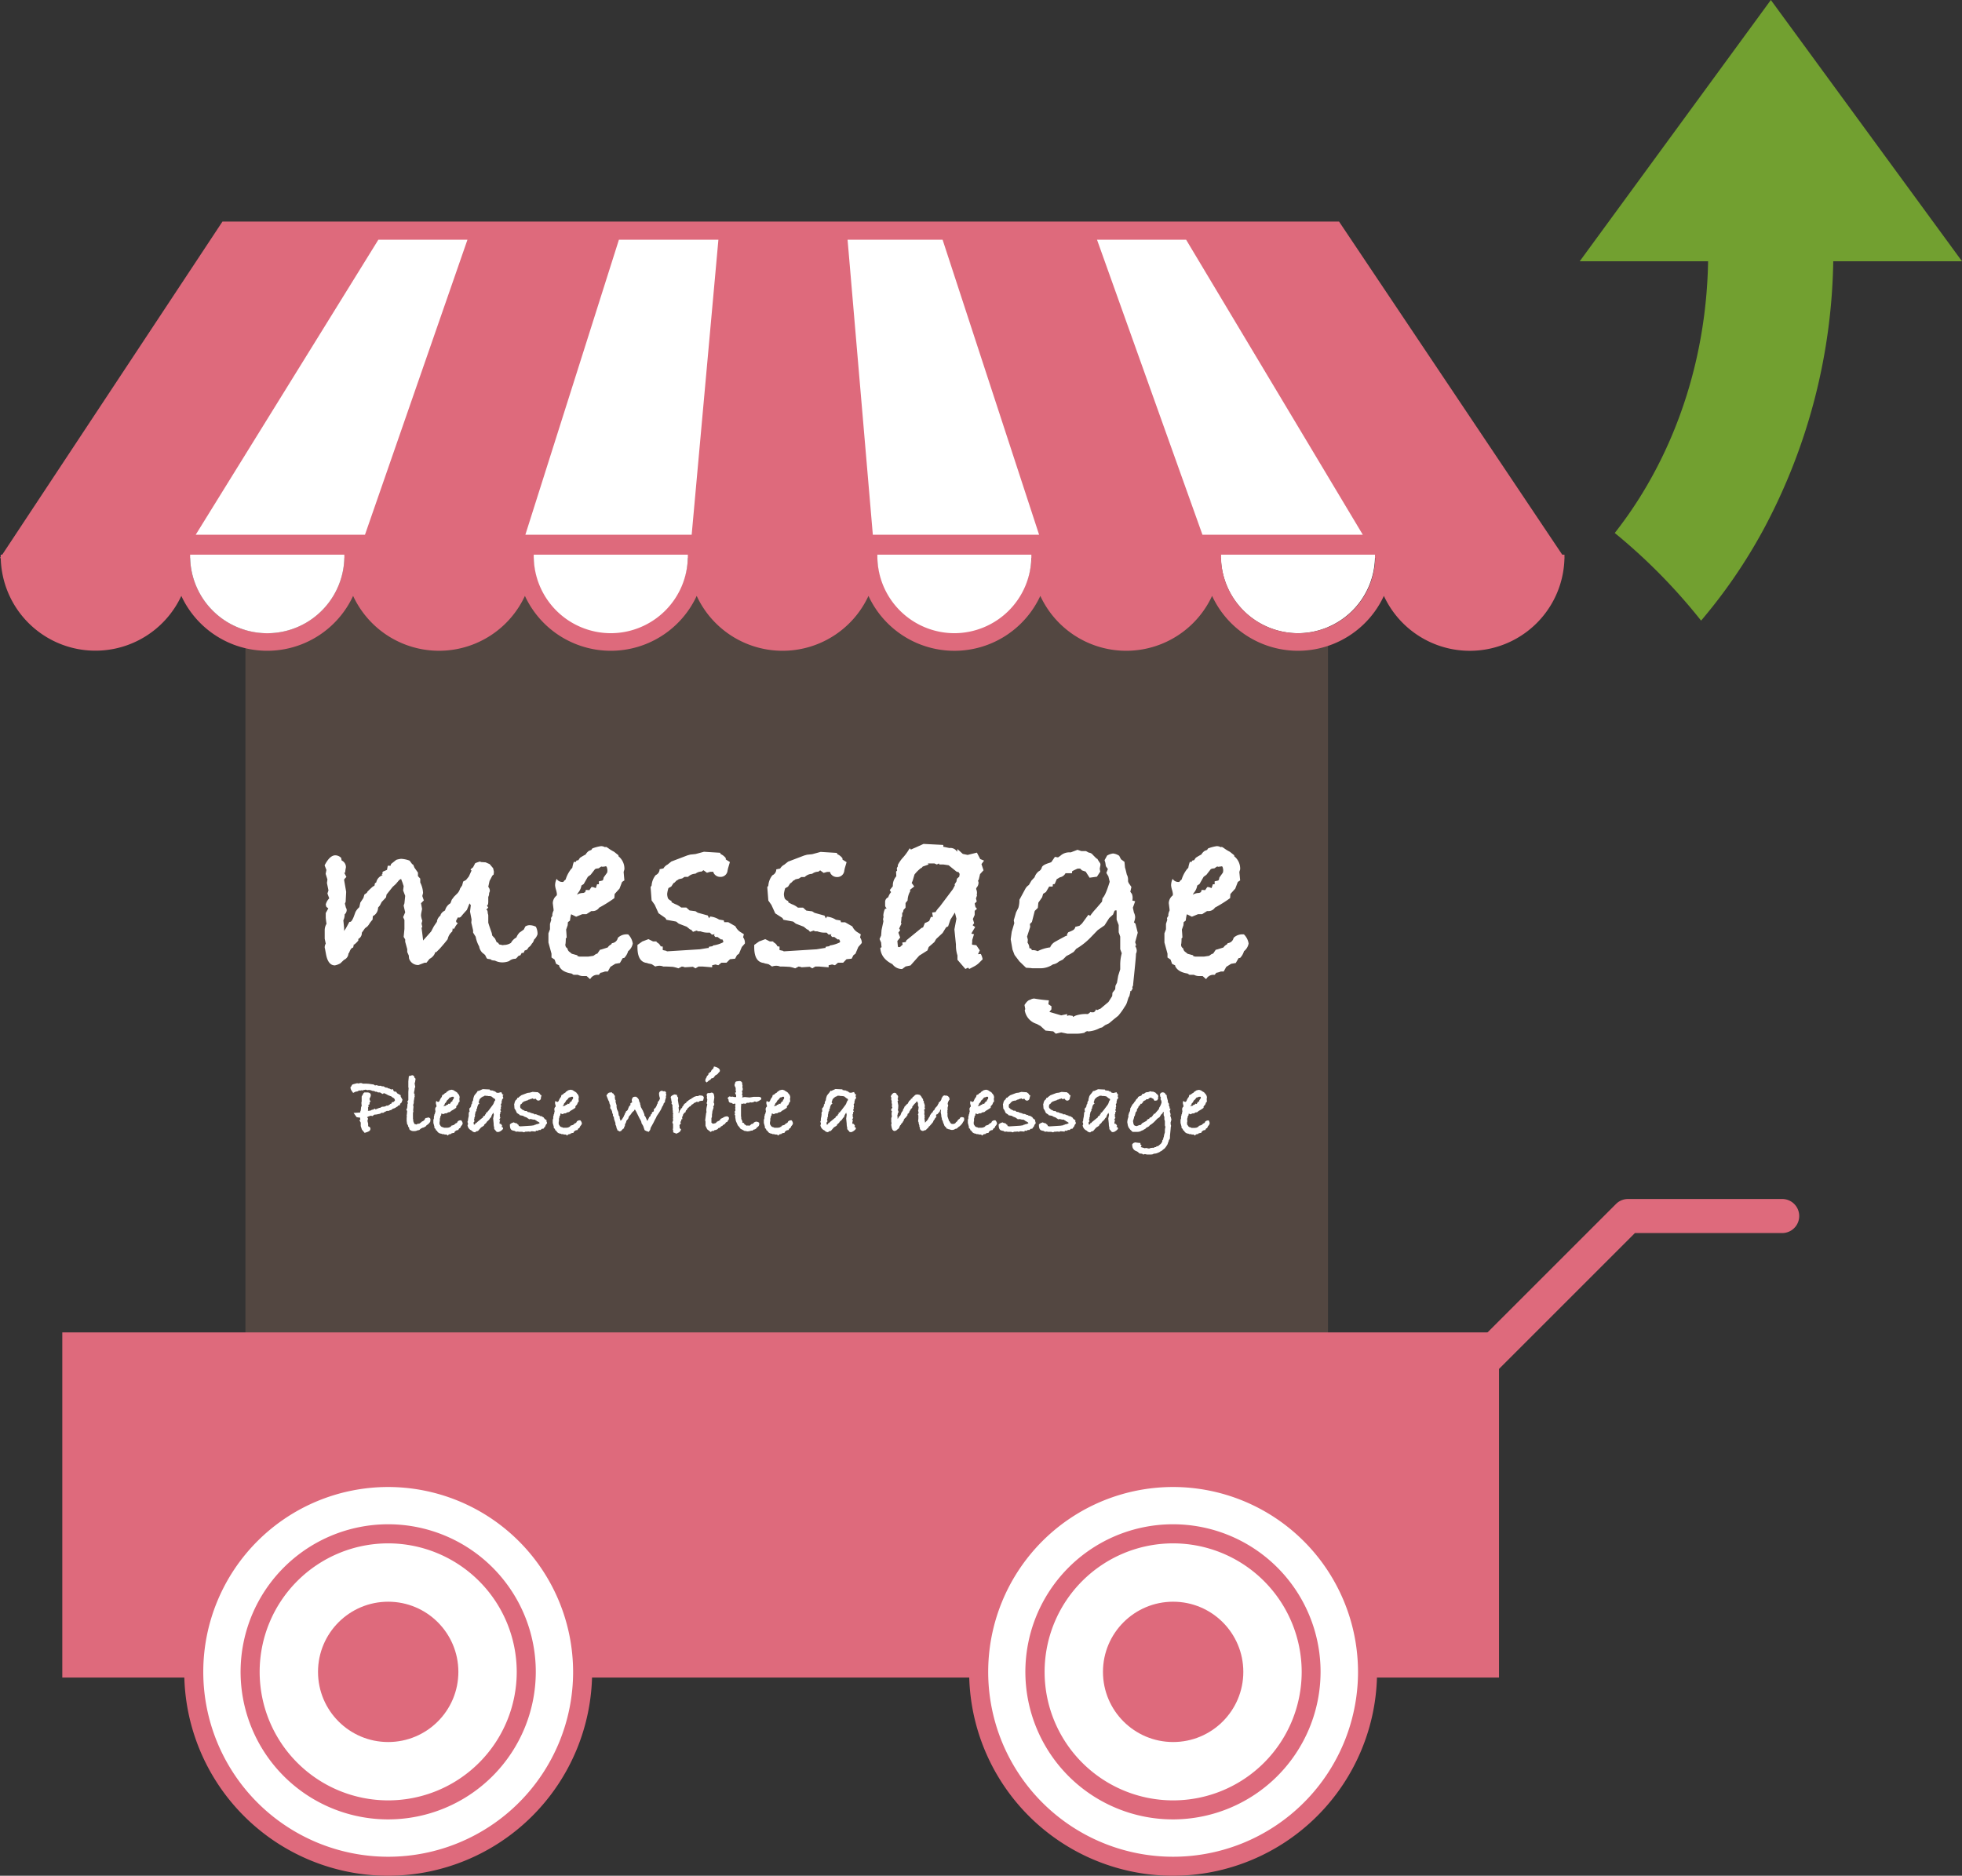 <svg xmlns="http://www.w3.org/2000/svg" viewBox="0 0 563.09 538.47"><rect x="0" y="0" width="563.09" height="538.47" fill="#333333" stroke="none"/><defs><style>.cls-2{fill:#de6a7c}.cls-3{fill:#fff}.cls-5{fill:#72a030}</style></defs><g id="レイヤー_2" data-name="レイヤー 2"><g id="レイヤー_1-2" data-name="レイヤー 1"><path fill="#534741" d="M70.44 143.45h310.69v261.23H70.44z"/><path class="cls-2" d="M17.88 382.49h412.33v99.08H17.88z"/><path class="cls-2" d="M423 398.21a4.89 4.89 0 0 1-3.46-8.34l44.24-44.24a4.89 4.89 0 0 1 3.46-1.44h44.24a4.89 4.89 0 1 1 0 9.78h-42.26l-42.81 42.81a4.87 4.87 0 0 1-3.41 1.43zm26.01-238.01H0l63.85-96.6H384.3l64.71 96.6z"/><path class="cls-3" d="M108.59 68.81h25.57l-29.41 84.69H56.17l52.42-84.69zm69.04 0l-26.85 84.69h47.73l7.67-84.69h-28.55zm92.89 0l27.7 84.69H250.5l-7.25-84.69h27.27zm44.32 0l30.26 84.69h46.02l-50.71-84.69h-25.57zm57.69 112.96a22.15 22.15 0 0 1-22.13-22.12v-.42h44.22a2.88 2.88 0 0 1 0 .42 22.15 22.15 0 0 1-22.09 22.12z"/><path class="cls-2" d="M76.7 181.77a22.15 22.15 0 0 0 22.13-22.12v-.42h54.37v.42a22.13 22.13 0 0 0 44.25 0v-.42h54.35v.42a22.13 22.13 0 0 0 44.25 0v-.42h54.38v.42a22.13 22.13 0 0 0 44.26 0 2.88 2.88 0 0 0 0-.42H449v.42a27.17 27.17 0 0 1-51.83 11.41 27.16 27.16 0 0 1-49.3 0 27.16 27.16 0 0 1-49.3 0 27.17 27.17 0 0 1-49.32 0 27.16 27.16 0 0 1-49.3 0 27.16 27.16 0 0 1-49.3 0 27.17 27.17 0 0 1-49.31 0 27.16 27.16 0 0 1-49.3 0A27.18 27.18 0 0 1 .21 159.65v-.42h54.36v.42a22.15 22.15 0 0 0 22.13 22.12z"/><path class="cls-3" d="M273.92 181.77a22.14 22.14 0 0 1-22.12-22.12v-.42H296v.42a22.14 22.14 0 0 1-22.08 22.12zm-98.61 0a22.15 22.15 0 0 1-22.13-22.12v-.42h44.23v.42a22.14 22.14 0 0 1-22.1 22.12zm-76.48-22.12a22.13 22.13 0 0 1-44.26 0v-.42h44.25c0 .14.01.27.01.42z"/><path d="M.24 158.88v.35H0z" fill="#1b1464"/><circle class="cls-3" cx="111.41" cy="479.94" r="55.8"/><path class="cls-2" d="M111.41 538.47a58.53 58.53 0 1 1 58.53-58.53 58.6 58.6 0 0 1-58.53 58.53zm0-111.6a53.07 53.07 0 1 0 53.07 53.07 53.13 53.13 0 0 0-53.07-53.07z"/><circle class="cls-3" cx="111.41" cy="479.94" r="39.62"/><path class="cls-2" d="M111.41 522.29a42.36 42.36 0 1 1 42.36-42.35 42.4 42.4 0 0 1-42.36 42.35zm0-79.24a36.89 36.89 0 1 0 36.89 36.89 36.93 36.93 0 0 0-36.89-36.89z"/><circle class="cls-2" cx="111.41" cy="479.94" r="20.14"/><circle class="cls-3" cx="336.69" cy="479.94" r="55.8"/><path class="cls-2" d="M336.69 538.47a58.53 58.53 0 1 1 58.52-58.53 58.59 58.59 0 0 1-58.52 58.53zm0-111.6a53.07 53.07 0 1 0 53.06 53.07 53.13 53.13 0 0 0-53.06-53.07z"/><circle class="cls-3" cx="336.69" cy="479.94" r="39.62"/><path class="cls-2" d="M336.69 522.29A42.36 42.36 0 1 1 379 479.94a42.4 42.4 0 0 1-42.31 42.35zm0-79.24a36.89 36.89 0 1 0 36.89 36.89 36.94 36.94 0 0 0-36.89-36.89z"/><circle class="cls-2" cx="336.69" cy="479.94" r="20.14"/><path class="cls-3" d="M154.27 268.2a3.64 3.64 0 0 1-1 1.55 2.34 2.34 0 0 1-.66 1.18 2.43 2.43 0 0 1-.89 1l-.29.44a.94.94 0 0 1-.81.44l-.37.74h-.52l-.36.66-.6.22-.44.52-.37.29a2.66 2.66 0 0 0-1.84.66 5.35 5.35 0 0 1-2 .37 4.65 4.65 0 0 1-2.07-.51c-.78-.05-1.18-.18-1.18-.37l-1-.15-.22-.22-.44-.89-.81-.66a3.27 3.27 0 0 1-.88-1.77 8.94 8.94 0 0 1-1-2.79l-.74-1.18v-.66l-.52-2.21.08-.89-.44-2.28.22-1.84-.37-.52-.75 1.87c-.93 1-1.48 1.66-1.65 1.88a.78.78 0 0 1-.63.33 1.14 1.14 0 0 1-.3-.07l-.44.81a.42.42 0 0 0-.07.29c0 .3.17.47.51.52a12.18 12.18 0 0 0-.73 1 3.43 3.43 0 0 1-.52.81l-.22-.37-.15 1a3.86 3.86 0 0 0-1.32 2.21q-.74 1-2.28 2.73l-1 1c-.25 0-.37.05-.37.15v.14a3.24 3.24 0 0 1-1.55 1.62l-.88 1.11h-.52l-1.76.66a2.69 2.69 0 0 1-2.73-1.91l-.07-.81-.44-1v-.81l-.59-2.14v-.66l-.44-.74.22-2.28v-2.58l-.37-.81.59-1.4c-.1-.39-.25-1-.44-1.91l.22-.66.22-2.14-.59-1.55.15-1.25-.23-.66c0-.15-.22-.61-.51-1.4l-.52.29-1 1.18-.89.81-1.76 2.21-.15.81-1.25 1.33-.52 1-.51.59A2.77 2.77 0 0 1 107 263l-.07 1a8 8 0 0 0-.92 1.18 3.75 3.75 0 0 1-.66.85 4.94 4.94 0 0 0-.63.48l-.88 1.25a1.85 1.85 0 0 1-1 1.77v.47a7.09 7.09 0 0 1-1.2 1.18l-.07-.15-.22 1c-.41 0-.78.47-1.13 1.42l-.22.3a2.09 2.09 0 0 1-1.27 1.79l-1.05 1a5 5 0 0 1-1.57.59c-1.3 0-2.14-1.06-2.54-3.17l-.3-1.63a1 1 0 0 1-.08-.44 2 2 0 0 1 .3-1l-.3-1.41v-2.36a3.58 3.58 0 0 1 .52-1.92c-.15-1-.22-1.62-.22-1.77v-1.33c.19-.34.44-.78.73-1.33l-.55-.44a5 5 0 0 1-.18-.66 3.77 3.77 0 0 1 1-1.78l-.52-1.4.3-.88-.44-2.14.14-1-.51-1.62.22-1.11-.52-1.33c1-1.92 2-2.88 3.1-2.88a2.43 2.43 0 0 1 1.65.74l.14.74a2.12 2.12 0 0 1 1.23 2 10.77 10.77 0 0 0-.23 1.55l-.29-.07.66 1.25-.57.59-.09.29.59 3.39-.15 2.87-.22.52.3 1.18a1.22 1.22 0 0 1 .22.73 1.69 1.69 0 0 1-.59 1.18 3.57 3.57 0 0 1-.37 1.7l.22 2.2v.89l.07-.15.45-.66 1-1.84h.22c.29 0 .61-.47 1-1.4l.51-1.4a4.75 4.75 0 0 1 1.11-1.4l.29-1.32.88-1.33.3-1a6.58 6.58 0 0 0 .73-.52l.08-.22a21.33 21.33 0 0 1 1.62-1.55l.44-.22.15-.73.37-.22a2.72 2.72 0 0 1 1.84-2.07l-.3-.22.3-.14a.31.31 0 0 1-.08-.22 1.15 1.15 0 0 1 .15-.45l1.18-.51.22-1.18h.81a3.15 3.15 0 0 1 .15-.52l1.47-1.17a6.23 6.23 0 0 1 1.4-.3 8.09 8.09 0 0 1 2.43.52l.74 1 .29.15.37.88 1 1.41v1l.66.73v1.11a7.55 7.55 0 0 1 .81 3l-.22.88.44 1.26-.81.81.3 1.63-.08.44-.07.37a6.11 6.11 0 0 0-.15 1.1 6.36 6.36 0 0 0 .37 1.48l-.22.81.22 1-.22.22c.1.69.25 1.84.44 3.47v.19l2.32-2.61.73-1.4c.19-.29.5-.76.94-1.39v-.15a2.61 2.61 0 0 1 1-1.62c0-.3.24-.67.73-1.11l.59-.37a3.35 3.35 0 0 1 1.55-2.06l.37-1 .66-.88.74-.74a3.32 3.32 0 0 0 1-1.62l.59-.88.29-1.11.81-.44.81-1 .81-1.77c-.19 0-.29-.05-.29-.15l.15-.29.55-.44.61-1.17a9.4 9.4 0 0 1 1.39-.48l.29.15 1.31.08 1.16.51 1 1.18.22 1-.07.81-.37.3-.81 1.54-.37 1.7a1.65 1.65 0 0 1 .44 1.32 1.84 1.84 0 0 0-.22 1l-.22.59v1.18a4.13 4.13 0 0 1-.08.95l-.29.37.37.52-.59.66c.29 0 .44.32.44 1a2.31 2.31 0 0 1 .15.59v2.06c0 .1.32 1.1 1 3l.14.74.81.88.45 1 .44.22.29.44.37.08.66.14.37-.07h.22a3.78 3.78 0 0 0 1.77-.59 3.81 3.81 0 0 1 1.55-1.55 4.45 4.45 0 0 1 .88-1.39l1.25-.89.44-.88a2.31 2.31 0 0 1 1.26-.37 4.3 4.3 0 0 1 1.76.44 4.33 4.33 0 0 1 .48 2.17zm27.33 2.65a3.64 3.64 0 0 1-1.33 2.21 4.52 4.52 0 0 1-1.1 1.92l-.45.07-.81 1.4-1.32.22-1.4.88-.74 1.33h-.81a5.74 5.74 0 0 1-1.32.38l-.44.58h-.67a2.37 2.37 0 0 0-1.84 1.25l-1-.89h-.88a3.34 3.34 0 0 1-1.62-.36h-1.26l-.58-.37c-1.87-.29-3.05-1-3.54-2.12v-.22l-.88-.43-.44-1.24-.89-.59v-1.1l-.88-3.21v-2.63l.44-1.16v-1.54l.37-1.17-.08-.51.52-.87-.15.14a3.12 3.12 0 0 1 .37-1.4v-.36l-.22-1.77a2.87 2.87 0 0 1 1.1-2.21 1 1 0 0 0 .08-.44 6.13 6.13 0 0 0-.26-1.22 5.77 5.77 0 0 1-.26-1.29 4.45 4.45 0 0 1 .44-1.84 1.93 1.93 0 0 0 1.7.89h.22a2.14 2.14 0 0 1 .66-.67 9.24 9.24 0 0 1 1.62-3.09l.3-.29a8.69 8.69 0 0 1 .44-1.7h.59l.14-.37.59-.14a5.61 5.61 0 0 1 .48-.7 16.17 16.17 0 0 1 1.59-.92 3 3 0 0 1 .88-1 5.62 5.62 0 0 1 .74-.3l.29-.44a11.7 11.7 0 0 1 2.5-.66 2.24 2.24 0 0 1 1.11.29l.37-.07.51.3a11.38 11.38 0 0 0 1.77 1.1l1.25 1v.29a4.51 4.51 0 0 1 1.7 3.76l-.22.74.22 2.42-.67.45-.73 1.91-1.4 1.55-.08 1.18a36.32 36.32 0 0 1-4.34 2.72 2.27 2.27 0 0 1-2.06 1h-.22l-1.4.89h-1.18l-1.77.73-1.32-.66h-.15a16.34 16.34 0 0 0-.3 1.78l-.59.44-.07.89-.44 1.26c.1 1.19.15 2 .15 2.3l-.25.22a11.82 11.82 0 0 1-.06 1.41.66.66 0 0 1-.06.22v.22a1.1 1.1 0 0 0 .59 1 1.49 1.49 0 0 0 .73 1.11l.52.44 1.62.45v.22l.59.15h2.5l1.48-.22.73-.51.44-.15.74-1.09.37-.07 1.84-.58a2.51 2.51 0 0 1 1-.88l.22-.36a1.89 1.89 0 0 0 1.69-1.53 3.61 3.61 0 0 1 2.65-1h.3a4.63 4.63 0 0 1 1.33 2.63zm-7.29-21.21a4 4 0 0 0-.22-.88l-.37-.08-.15.08h-.3a.59.59 0 0 1-.29.07.53.53 0 0 1-.22-.07h-.22l-.74.51-.66.08-.37.15-1.25 1.61-.81.59-1.18 2.07-.66.44a4.18 4.18 0 0 1-1 2.13l-.3.52a3.4 3.4 0 0 1 1.84-.52l.52-.22.22-.66 1 .07.59-.88h.44l.81.29.37-1.1h.52V253l1-.22.22-.22.15-.67 1-1.39a2.37 2.37 0 0 0 .06-.86zm39.47 21.21l-.88 1-.81 1.92-.59.44-.52 1-1.47.15-1 1h-1.47l-.89.73-.81-.22-.95.22v.59l-2.73-.22h-1.18l-.88.52-.74-.45c.49-.05.89-.07 1.18-.07-.39 0-1.57.11-3.53.22l-.22-.11-.59-.11-1 .52a9.52 9.52 0 0 0-1.62-.43c-1.08-.06-1.79-.09-2.14-.09h-.58a2.78 2.78 0 0 0-1.11-.22 3.28 3.28 0 0 0-1.18.22l-1-.66-.59-.14a2.72 2.72 0 0 1-.81-.22c-1.82-.2-2.72-1.7-2.72-4.53v-.65l1.4-1 1.76-.66 1.33.66h1v.22a2.33 2.33 0 0 1 1.18 1.18l.59.07v1l1 .22.22.15 9.42-.59 2.28-.37h.23l.14-.37 1-.14.15-.22a9.15 9.15 0 0 0 2.87-.89l.08-.36a3.24 3.24 0 0 1-.3-.52l-.36.07-1-.73h-.67l-.36-.52.22-.29-.81.14-.59-.58h-.74a5.36 5.36 0 0 1-1.91-.37h-.67l-.51-.22-1 .36-.59-.66h-.22l-1-.81-2.29-.88-.73-.59-2.8-.52-.3-.51-1.97-1.37-1.1-2.43-.89-1.25-.29-3.83.29-.44a5.26 5.26 0 0 1 1.18-3 1.83 1.83 0 0 0 1.11-1.69l1.1-.22a2.9 2.9 0 0 1 1.18-1.11l1.1-.88 4.64-1.77.81-.22 1.48-.15 2.43-.66 4.64.29.14.37a3.63 3.63 0 0 1 1.48 1.18v.37l1.18.74-.52 1.76-.15.67a2 2 0 0 1-2.06 1.84 2.14 2.14 0 0 1-2-1.25v-.22h-.86l-1 .28-1-.73-.52.39a2.86 2.86 0 0 0-1.77.61 3.19 3.19 0 0 0-2.15.92h-1l-.67.44-1 .22-.15.15-.44.22-.66.66-.22.08-.66 1-.81.44a8.74 8.74 0 0 0-.36 1.63 3.7 3.7 0 0 0 .25 1.36 2.29 2.29 0 0 0 1 .71v.36l1 .52a6.2 6.2 0 0 1 1.77 1h1.47l.93.84 1.7.22.66.43 2.88.8.37.8.29-.51a5.87 5.87 0 0 1 2.58.88l1.33.22.15.52H209l2.06 1.18a4 4 0 0 0 1.62 1.77l.81.51-.22.88a2.65 2.65 0 0 1 .52 1.55zm33.43 0l-.88 1-.81 1.92-.59.44-.51 1-1.48.15-.95 1h-1.48l-.88.73-.81-.22-1 .22v.59l-2.72-.22H234l-.88.52-.74-.45c.49-.05.88-.07 1.18-.07-.4 0-1.58.11-3.54.22l-.22-.11-.59-.11-1 .52a9 9 0 0 0-1.62-.43q-1.62-.09-2.13-.09h-.59a2.7 2.7 0 0 0-1.1-.22 3.24 3.24 0 0 0-1.18.22l-1-.66-.59-.14a2.72 2.72 0 0 1-.81-.22c-1.82-.2-2.73-1.7-2.73-4.53v-.65l1.4-1 1.77-.66 1.32.66h1v.22a2.3 2.3 0 0 1 1.18 1.18l.59.07v1l1 .22.22.15 9.43-.59 2.28-.37h.22l.15-.37 1-.14.15-.22a9.15 9.15 0 0 0 2.87-.89l.07-.36a3.58 3.58 0 0 1-.29-.52l-.37.07-1-.73h-.66l-.37-.52.22-.29-.81.14-.59-.58h-.73a5.45 5.45 0 0 1-1.92-.37H234l-.52-.22-1 .36-.59-.66h-.22l-1-.81-2.28-.88-.74-.59-2.8-.52-.29-.51-2.06-1.33-1.11-2.43-.88-1.25-.3-3.83.3-.44a5.26 5.26 0 0 1 1.18-3 1.84 1.84 0 0 0 1.1-1.69l1.11-.22a2.87 2.87 0 0 1 1.17-1.11l1.11-.88 4.64-1.77.81-.22 1.47-.15 2.43-.66 4.64.29.15.37a3.68 3.68 0 0 1 1.47 1.18v.37l1.18.74-.52 1.76-.14.67a2 2 0 0 1-2.06 1.84 2.13 2.13 0 0 1-2-1.25v-.22h-.87l-1 .28-1-.73-.52.39a2.89 2.89 0 0 0-1.78.61 3.17 3.17 0 0 0-2.14.92h-1l-.66.44-1 .22-.15.15-.44.22-.66.66-.22.08-.65 1-.81.44a8.87 8.87 0 0 0-.37 1.63 3.86 3.86 0 0 0 .26 1.36 2.18 2.18 0 0 0 1 .71v.36l1 .52a5.94 5.94 0 0 1 1.77 1h1.48l.93.84 1.69.22.67.43 2.87.8.37.8.3-.51a5.87 5.87 0 0 1 2.58.88l1.33.22.14.52h1.18l2.07 1.18a3.87 3.87 0 0 0 1.62 1.77l.81.51-.22.88a2.71 2.71 0 0 1 .51 1.55zm35.21-23.79l-.74 1 .59 1.77-1 1.1-.36 1.55-.23.37.15.37a2.1 2.1 0 0 1-.51 1.54l-.15.22v.3a2.37 2.37 0 0 1 .22 1 1.46 1.46 0 0 1-.07.51l.07.3-.29.81.22.88-.59.59.22 1 .44.52-.66.58v1.18l-.52 1.18.37 1.18-.44.59.73.52-1 1.69-.07.22.74.15-.52 1.69v.3a4.19 4.19 0 0 1-.07.81l.07.22 1.18.14 1 1.48-.52 1.1.81-.07a4.65 4.65 0 0 1 .52 1.54l-1.11 1.11a6.21 6.21 0 0 1-1.47 1l-1.25.66-.37-.37-.74.37-2.28-2.64v-1.24a9.32 9.32 0 0 1-.44-2.72v-.44l-.44-4.32.58-3.08-.44-1.76-1.28 2.04-.66 1.92-.59.29-1 1.63-1.84 1.71-.52.89-1.62 1.41-.37 1-2.35 1.48-2.51 2.82-1.4.29-1 .74a3.41 3.41 0 0 1-2.79-1.4q-3.31-1.64-3.47-4.66l.37-.22-.07-.44-.07-.89-.45-1 .45-1L253 267l.52-2.43v-.3a.63.63 0 0 1-.08-.29 2.36 2.36 0 0 1 .15-.74 1.56 1.56 0 0 1-.07-.59 5.79 5.79 0 0 1 .44-1.7l.52-.22a1.06 1.06 0 0 1-.45-.82v-1a1.43 1.43 0 0 1 .89-1.33 4.15 4.15 0 0 1 .81-1.47l-.37-.6.88-1.1v-.3a4 4 0 0 1 1-2.57l-.07-1.33.29-.29v-.23a.5.5 0 0 1-.07-.21 1 1 0 0 1 .29-.74v-.44a9.6 9.6 0 0 1 1.55-2.21 15.16 15.16 0 0 0 1.84-2.58l.37.37.81-.37.37-.15 2.43-1.1 5.67.29v.52l1.77.37a2.19 2.19 0 0 1 2.21 1.1 2.13 2.13 0 0 1 .07-.52v-.29l1.55 1.4 1.39.29 2.66-.66.95 1.84zm-7 3.83l-.29-.51-.59-.15-2.28-1.84-1.48-.22h-1.18l-.14-.3-.59.3-.67-.3h-1.91l.22.3-1.69.59-.3.37-.22.07a10.76 10.76 0 0 0-1.84 1.84l-.52 1.77-.29.66.74 1-1.26 1 .15.3a5.5 5.5 0 0 0-.8 2.72l-.59.74v1.33l-.59.66-.14.66-.23.15v1l-.22.37a5.75 5.75 0 0 1-.14 1.4l.14.36-.66 1.4.3.44-.52.74.52 1.4-.81 1 .14 1.4v.22l.3.15.37-.08c.24-.24.49-.46.73-.66l-.15-.59 1-.15.22-.51 4.33-3.54.44-.15.51-1.26a7.1 7.1 0 0 0 1.25-.59l.48-1.16h.58l-.22-1.26 1-.14a5 5 0 0 1 .48-.74 7.83 7.83 0 0 1 .7-.81l3.76-5 .59-1.1-.08-.3.52-.81.15-.81.66-.59zm51.11 16.87l-.74 2.72.3.89-.3.22a2.33 2.33 0 0 1 .45 1.32 2.09 2.09 0 0 1-.22.89v.14c0 .59-.23 3-.67 7.22l-.14 1.4v.29l-.15.3-.08.3.08.44-.22.22-.22.44h-.3l.08.37-.15.44a1.8 1.8 0 0 1-.37 1l-.37 1.18a4.22 4.22 0 0 1-.73 1.47 18 18 0 0 1-1.85 2.58l-1.25 1-1.4 1.18-1.1.51-.89.66-.58.15a8.22 8.22 0 0 1-3.32 1L312 296l-.66.3v.15a10 10 0 0 1-2.14.29h-2.87l-1.77-.37-1.55.37-.73-.67-2.21-.22-1.47-1.34-1.11-.59a4.86 4.86 0 0 1-3.39-3.93l.15-.3-.22-1.18c.59-.94 1.13-1.44 1.62-1.49a2.24 2.24 0 0 1 1.18-.37 39.64 39.64 0 0 0 4.2.52l-.15 1.1.88.59v.88l-.59.74 3.39 1 1.7-.37v.52l.51-.15h.15l.95.15.07.29.74-.36a8.94 8.94 0 0 1 3.52-.45 4.67 4.67 0 0 0 .74-.59l.36.08h.44c.3 0 .59-.3.88-.89a.3.3 0 0 0 .3.23.69.69 0 0 0 .36-.15.77.77 0 0 1 .3-.15h.15l2.39-2 1.08-1.7.07-.95.79-1 .07-1 .44-.89.35-2 .58-1.84v-1.36a12.59 12.59 0 0 1 .44-3.25l-.44-1.17v-3.61l-.44-1.26v-2.06l-.59-1.55v-2.35l-.08-.37-.51.15-.44 1.11-1.1 1-1.34 2.1-1.95 1.36-2.05 2.12a19.32 19.32 0 0 1-4.12 3.25l-.73.89-1.1.67-1 .52-1 1-1.17.59a3.27 3.27 0 0 1-1.69.81 6.33 6.33 0 0 1-3.67 1.11h-1.84a3.86 3.86 0 0 1-.88-.07l-1.33-.08-1.91-1.84-1.39-1.84-.59-1.55-.51-2.94.29-2.14.74-2.5-.15-.81.66-2.28.67-1.33a8.05 8.05 0 0 0 .29-2.28l1.62-3a3.18 3.18 0 0 1 1.1-1.25l.74-1.26.89-.95a3.57 3.57 0 0 1 1.17-1.7A1.69 1.69 0 0 0 299 249q.26-.81 2.76-1.47l-.37.07.37-.15c.15-.24.49-.73 1-1.47l.89.15.66-.45a3.77 3.77 0 0 1 2.5-1h.52l1.91-.73 1.11.37h1.32l.81.44a1.62 1.62 0 0 1 1.18.66l1 1 .3.15.15.29.66 1 .07.37-.22 1.17.15.81-.95 1.46-2.11.29-1.12-1.75-1.06-.35-.52-.51h-.73c-.25.1-.77.34-1.56.73l-.07.59h-1.85a2.26 2.26 0 0 1-1.62 1.18 9.29 9.29 0 0 1-.89.52l-.59 1.4-.52.07-.07.66h-1l-.92 1.57-.81.51-.29 1-1.09 1.56-.14 1.48-.89.88-.81 3.17-.58.59.09.81-.9 2.79.22.89-.08.88a2.63 2.63 0 0 1 .52 1.55l.51.14.22.45a3 3 0 0 1 1.63.29 11 11 0 0 1 3.6-1.1 3.13 3.13 0 0 1 1.26-1.51c.54-.32 1.64-.92 3.31-1.81l.22.08a1.68 1.68 0 0 1 .44-1.11 9.69 9.69 0 0 0 1.33-.59 1.29 1.29 0 0 0 .66-.95l1.18-.3.74-.66 1.84-2.51.51.3a16.6 16.6 0 0 1 1.62-2l1.77-2.06.15-1c.59-.54 1.27-2.11 2.06-4.71l-.37-1.55-.59-1 .44-1.1-.58-.82-.15-1-.22-.73.73-1.33a4.61 4.61 0 0 1 1.7-.59 3.81 3.81 0 0 1 1.77.66l.51 1 1 .74.15 1.62c.14.44.31 1.1.51 2a3.05 3.05 0 0 1 .37 1.54v.43l.15.44.81 1.18-.31 1.38.44.59a3 3 0 0 1 .22 1.11 3.44 3.44 0 0 1-.08.81l.81.22-.66 1.84.3 1.4a3.06 3.06 0 0 1 .36 1.33 4.09 4.09 0 0 1-.36 1.47l.44.37zm31.82 3.09a3.64 3.64 0 0 1-1.33 2.21 4.73 4.73 0 0 1-1.1 1.92l-.45.07-.81 1.4-1.32.22-1.4.88-.74 1.33h-.81a5.74 5.74 0 0 1-1.32.38l-.45.58H348a2.37 2.37 0 0 0-1.84 1.25l-1-.89h-.89a3.33 3.33 0 0 1-1.61-.36h-1.26l-.59-.37c-1.86-.29-3-1-3.53-2.12v-.22l-.89-.43-.44-1.24-.88-.59v-1.1l-.88-3.21v-2.63l.44-1.16v-1.54l.37-1.17-.08-.51.52-.87-.15.14a3.12 3.12 0 0 1 .37-1.4v-.36l-.22-1.77a2.87 2.87 0 0 1 1.1-2.21 1 1 0 0 0 .08-.44 6.13 6.13 0 0 0-.26-1.22 5.77 5.77 0 0 1-.26-1.29 4.45 4.45 0 0 1 .44-1.84 1.93 1.93 0 0 0 1.7.89h.22a2.14 2.14 0 0 1 .66-.67 9.24 9.24 0 0 1 1.62-3.09l.3-.29a8.69 8.69 0 0 1 .44-1.7h.52l.14-.37.59-.14a5.61 5.61 0 0 1 .48-.7 16.7 16.7 0 0 1 1.58-.92 3.07 3.07 0 0 1 .89-1 5.1 5.1 0 0 1 .74-.3l.29-.44a11.7 11.7 0 0 1 2.5-.66 2.27 2.27 0 0 1 1.11.29l.37-.07.51.3a11.38 11.38 0 0 0 1.77 1.1l1.25 1v.29a4.51 4.51 0 0 1 1.7 3.76l-.23.74.23 2.42-.67.45-.73 1.91-1.4 1.55-.08 1.18a36.32 36.32 0 0 1-4.34 2.72 2.27 2.27 0 0 1-2.06 1h-.22l-1.41.89h-1.17l-1.77.73-1.33-.66h-.14a16.34 16.34 0 0 0-.3 1.78l-.59.44-.07.89-.44 1.26c.1 1.19.15 2 .15 2.3l-.25.22a11.82 11.82 0 0 1-.06 1.41.66.66 0 0 1-.06.22v.22a1.1 1.1 0 0 0 .59 1 1.49 1.49 0 0 0 .73 1.11l.52.44 1.62.45v.22l.59.15h2.5l1.47-.22.74-.51.44-.15.74-1.09.37-.07 1.84-.58a2.37 2.37 0 0 1 1-.88l.22-.36a1.89 1.89 0 0 0 1.69-1.53 3.61 3.61 0 0 1 2.65-1h.3a4.63 4.63 0 0 1 1.36 2.63zm-7.3-21.21a3.51 3.51 0 0 0-.22-.88l-.36-.08-.15.08H350a.62.62 0 0 1-.29.07.53.53 0 0 1-.22-.07h-.22l-.74.51-.66.08-.37.15-1.25 1.61-.81.59-1.18 2.07-.66.44a4.18 4.18 0 0 1-1 2.13l-.3.52a3.38 3.38 0 0 1 1.84-.52l.52-.22.22-.66 1 .07.59-.88h.44l.81.29.37-1.1h.51V253l1-.22.22-.22.15-.67 1-1.39a2.6 2.6 0 0 0 .08-.86zm-235.53 66.05l-.26.79-.45.41v.33a2.64 2.64 0 0 0-.51.18h-.08a.49.49 0 0 1-.41.36 2.09 2.09 0 0 1-1.09.51 1.14 1.14 0 0 1-.81.45l-.36.18H111l-.28.18h-.13a1 1 0 0 1-.3.18l-.28.2h-.59l-.3.25-1.1.23-.61.05-.53.41a1.09 1.09 0 0 0-.46-.1h-.15l-.18.1-.33.08-.23.15-.18.05.28.45-.17.63.2.84v.58l.1.23a.6.6 0 0 1 .54.68c0 .39-.32.68-.94.89l-.71.23-.79-.95-.33-1v-1l-.36-.64.25-.28-.07-.31v-.2a6.84 6.84 0 0 1-1-.13l-.87-1.22 1.91-.12v-.26l.14-.31.12-1.07.15-.15-.08-1 .08-.41v-1.38l.32-.59h.06v-.08a.86.86 0 0 1 .41-.51h.74c.72 0 1.09.27 1.09.82a2 2 0 0 1-.36.92v.12a1.25 1.25 0 0 0 .36.8l-.36.1v.64l-.38.25.13.36-.2.38.07.49-.07.23v.23l.18-.1h.51a1.41 1.41 0 0 1 .84-.31l.35-.3a1.17 1.17 0 0 0 .33.23l1-.41.33-.05.41-.26h.2v-.05h.24a1.51 1.51 0 0 0 .92-.3h.56v-.13l.35-.15.18-.23a.94.94 0 0 0 .25 0l.23-.43a.36.36 0 0 1 .21-.1s.08 0 .1.1a.72.72 0 0 1 .35-.23v-.12l.18-.13v-.21l-.13-.33-.2-.22-.2-.06-.49-.4-.94-.36a7.42 7.42 0 0 0-1.17-.58l-.41.24-.71-.44h-.58l-.39-.22h-.4l-.36-.21h-.22a1.26 1.26 0 0 1-.64-.2l-.61-.09-.46.06-.48-.15-.53.12h-.08l-.38.13-.31-.1v.1h-.61l-.46.26-.53.08-.69.35-.45-.65a1.69 1.69 0 0 1-.31-1l.28-.31a.71.71 0 0 1 .56-.55l.94-.25h.48l-.07.1.53-.16h.31a.88.88 0 0 1 .48.16h1l.76.05 1.4.2.38.28.36-.1.66.18h.76l.1.15h.54l.58.35.56.06.13.17a1.56 1.56 0 0 1 .91.34l.51-.11.21.51.28.21h.43l.33.48 1 .56v.38zm7.98 6.11a.55.55 0 0 1-.2.45 2.38 2.38 0 0 1-.66.64l-.25.18-.23.3-.23.1-.35.23h-.25l-.11.1a1.53 1.53 0 0 0-.78.51.56.56 0 0 1-.33.13.48.48 0 0 1-.18 0 2.14 2.14 0 0 1-1.11.26 1.73 1.73 0 0 1-.76-.11l-.46-.25-.15-.26V324a.65.65 0 0 0-.29-.54l-.1-.5-.21-.23-.14-.94v-1l.08-.15a.73.73 0 0 1-.08-.33c.09-.71.13-1.16.13-1.35l-.23-.46.23-.38.08-.64v-.43l.15-.38-.15-.51.27-.35v-2.37l.08-1.09-.08-.21v-1.7l.15-1.53a4.56 4.56 0 0 0 .92-.25.75.75 0 0 1 .65.43v.21l.37.38-.1.53v.1a1.78 1.78 0 0 1-.18.64l.07.53.11.49-.18.53a2.47 2.47 0 0 1-.13.79 3 3 0 0 1-.05.4v.16l.21.28-.08.28a1 1 0 0 1 .08.28 1.07 1.07 0 0 1-.13.4v.23l-.15.82v.53l-.18.53.1.49-.1 1.12.08.12-.13.59v.71a1.37 1.37 0 0 0 0 .18 6.88 6.88 0 0 1 0 .71l.08.36v.38l.15.33v.13a1.07 1.07 0 0 1 .27.4h.23l.33.1.15-.2h.23a.63.63 0 0 1 .23-.05h.07a.67.67 0 0 0 .41-.26l.15-.08a1 1 0 0 1 .58-.38l.48-.4a.59.59 0 0 1 .43-.54.7.7 0 0 0 .51-.13 1 1 0 0 1 .64.27 1.27 1.27 0 0 1 .04.75zm9.29.68a1.29 1.29 0 0 1-.46.77 1.64 1.64 0 0 1-.38.66h-.16l-.28.49-.45.07-.49.31-.25.46H130a2.58 2.58 0 0 1-.46.13l-.15.2h-.23a.83.83 0 0 0-.64.43l-.35-.31h-.31a1.22 1.22 0 0 1-.56-.12h-.43l-.2-.13a1.45 1.45 0 0 1-1.22-.73v-.08l-.31-.15-.15-.43-.31-.2v-.38l-.3-1.11v-.9l.15-.41v-.53l.13-.4v-.18l.18-.3a1 1 0 0 1 .13-.48v-.13l-.08-.61a1 1 0 0 1 .38-.76.33.33 0 0 0 0-.15 2 2 0 0 0-.09-.42 2 2 0 0 1-.09-.45 1.6 1.6 0 0 1 .15-.64.66.66 0 0 0 .59.31h.07a.82.82 0 0 1 .23-.23 3.29 3.29 0 0 1 .56-1.07l.1-.1a3.59 3.59 0 0 1 .16-.58h.2v-.13h.2a1.26 1.26 0 0 1 .17-.24 4.91 4.91 0 0 1 .55-.32 1 1 0 0 1 .3-.33 1.09 1.09 0 0 1 .26-.1l.1-.16a3.9 3.9 0 0 1 .86-.22.72.72 0 0 1 .38.1h.13l.18.1a3.39 3.39 0 0 0 .61.38l.43.33v.11a1.53 1.53 0 0 1 .59 1.29l-.08.26.08.84-.23.15-.26.66-.48.54v.4a11.19 11.19 0 0 1-1.5.94.78.78 0 0 1-.71.36h-.07l-.49.3h-.4l-.61.26-.46-.23a5.42 5.42 0 0 0-.11.61l-.2.16v.3l-.16.44v.79l-.08.08v.64a.36.36 0 0 0 .2.33.56.56 0 0 0 .25.39l.18.15.56.15v.08h1.07l.51-.08.25-.17h.16l.25-.38h.13l.63-.21a1 1 0 0 1 .33-.3l.08-.12a.64.64 0 0 0 .58-.53 1.28 1.28 0 0 1 .92-.35h.1a1.63 1.63 0 0 1 .44.88zm-2.52-7.32a1.51 1.51 0 0 0-.08-.31h-.28a.19.19 0 0 1-.1 0h-.15l-.26.18h-.23l-.12.05-.44.56-.28.2-.4.71-.23.16a1.37 1.37 0 0 1-.36.73l-.1.18a1.17 1.17 0 0 1 .64-.18l.18-.07.07-.23h.36l.2-.3h.15l.28.1.13-.38h.18v-.28l.33-.08.08-.07v-.23l.33-.49a.85.85 0 0 0 .1-.25zm14.24-.89l-.25.33.2.61-.33.38-.13.54-.08.12.06.13a.69.69 0 0 1-.18.53l-.05.08v.1a.85.85 0 0 1 .07.33.39.39 0 0 1 0 .18v.1l-.1.28.08.31-.21.2.08.36.15.17-.23.21v.41l-.17.4.12.41-.15.2.25.18-.35.58v.08l.26.05-.18.59v.1a1 1 0 0 1 0 .28v.08l.41.05.33.5-.18.39h.28a1.71 1.71 0 0 1 .18.54l-.38.38a2.62 2.62 0 0 1-.51.35l-.5.2-.12-.13-.26.13-.79-.91v-.43a3.33 3.33 0 0 1-.15-.94v-.15l-.15-1.49.2-1.07-.15-.6-.43.71-.23.66-.2.1-.36.56-.64.59-.17.31-.56.49-.13.33-.81.51-.87 1-.48.1-.33.26a1.2 1.2 0 0 1-1-.48 1.86 1.86 0 0 1-1.19-1.61l.12-.08v-.46l-.15-.33.15-.36.05-.53.18-.84v-.11a.16.16 0 0 1 0-.1.65.65 0 0 1 0-.25.51.51 0 0 1 0-.21 1.94 1.94 0 0 1 .15-.58l.18-.08a.38.38 0 0 1-.15-.28v-.33a.48.48 0 0 1 .3-.46 1.85 1.85 0 0 1 .28-.51l-.12-.21.3-.38v-.1a1.38 1.38 0 0 1 .33-.89v-.46l.1-.1v-.08a.13.13 0 0 1 0-.07.36.36 0 0 1 .11-.26v-.15a3 3 0 0 1 .53-.76 5 5 0 0 0 .63-.89l.13.13.28-.13.13-.05.84-.38 2 .1v.18l.61.12a.76.76 0 0 1 .76.38 1.11 1.11 0 0 1 0-.17v-.11l.54.49.48.1.92-.23.33.64zm-2.42 1.32l-.1-.18-.2-.05-.79-.63-.51-.08h-.4l-.06-.1-.2.1-.23-.1h-.66l.08.1-.59.2-.1.13h-.08a3.67 3.67 0 0 0-.63.63l-.18.61-.1.23.25.36-.43.33.05.1a2 2 0 0 0-.28.94l-.2.26v.45l-.21.23-.05.23-.07.05v.36l-.08.13a2 2 0 0 1 0 .48v.13l-.23.48.1.15-.17.26.17.48-.28.35.06.49v.07l.1.05h.12a2.68 2.68 0 0 1 .26-.23v-.2l.35-.05.08-.18 1.49-1.22.15-.06.18-.43a2.46 2.46 0 0 0 .43-.2l.17-.41h.2l-.08-.43.36-.05a1.66 1.66 0 0 1 .16-.25 1.72 1.72 0 0 1 .25-.28l1.29-1.73.21-.38v-.11l.18-.28.05-.28.23-.2zm14.91 6.89l-.31.36-.28.66-.2.15-.21.35-.51.05-.33.33h-.51l-.3.26-.28-.08-.33.08v.2l-.94-.08h-.41l-.31.18-.25-.15h.41l-1.22.08h-.28l-.33.18a4.86 4.86 0 0 0-.56-.15h-.95a.92.92 0 0 0-.38-.07 1.12 1.12 0 0 0-.4.07l-.36-.23-.2-.05a.91.91 0 0 1-.28-.07c-.63-.07-.94-.59-.94-1.56v-.23l.48-.35.61-.23.46.23h.35v.08a.76.76 0 0 1 .41.4h.2v.33l.33.08.08.05 3.26-.21.78-.12h.08l.05-.13.36-.05.05-.08a3.26 3.26 0 0 0 1-.3v-.13a.84.84 0 0 1-.11-.18h-.12l-.33-.26h-.23l-.13-.18.08-.1h-.28l-.21-.2h-.25a1.72 1.72 0 0 1-.66-.13h-.23l-.18-.07-.35.12-.21-.23h-.08l-.35-.28-.79-.3-.25-.2-1-.18-.1-.18-.71-.46-.39-.84-.3-.43-.1-1.32.1-.15a1.78 1.78 0 0 1 .41-1 .65.65 0 0 0 .38-.59l.38-.07a.9.9 0 0 1 .41-.38l.38-.31 1.6-.61.28-.08.51-.05.84-.23 1.6.11.05.12a1.32 1.32 0 0 1 .51.41v.13l.41.25-.18.61v.23a.71.71 0 0 1-.71.64.74.74 0 0 1-.69-.44v-.07h-.3l-.36.1-.33-.25-.18.13a1 1 0 0 0-.61.21 1.11 1.11 0 0 0-.74.32H151l-.23.15-.35.08-.05.05-.15.07-.23.23h-.08l-.22.36-.28.15a3.32 3.32 0 0 0-.13.56 1.39 1.39 0 0 0 .09.47.7.7 0 0 0 .34.24v.13l.33.18a2 2 0 0 1 .62.33h.5l.33.29.58.08.23.15 1 .28.13.27.1-.18a2.09 2.09 0 0 1 .89.31l.46.07.05.18h.41l.71.41a1.44 1.44 0 0 0 .56.61l.28.18-.07.3a.92.92 0 0 1 .18.54zm10 0a1.29 1.29 0 0 1-.46.77 1.64 1.64 0 0 1-.38.66H166l-.27.49-.46.07-.49.31-.25.46h-.28a2.58 2.58 0 0 1-.46.13l-.15.2h-.23a.83.83 0 0 0-.64.43l-.35-.31h-.31a1.22 1.22 0 0 1-.56-.12h-.43l-.2-.13a1.45 1.45 0 0 1-1.22-.73v-.08l-.31-.15-.15-.43-.3-.2v-.38l-.31-1.11v-.9l.15-.41v-.53l.13-.4v-.18l.18-.3h-.05a1 1 0 0 1 .13-.48v-.13l-.08-.61a1 1 0 0 1 .38-.76.33.33 0 0 0 0-.15 2 2 0 0 0-.09-.42 2 2 0 0 1-.09-.45 1.6 1.6 0 0 1 .15-.64.66.66 0 0 0 .59.31h.07a.82.82 0 0 1 .23-.23 3.49 3.49 0 0 1 .56-1.07l.11-.1a3.11 3.11 0 0 1 .15-.58h.2v-.13h.21a1.47 1.47 0 0 1 .16-.24s.21-.13.55-.32a1 1 0 0 1 .3-.33 1.09 1.09 0 0 1 .26-.1l.1-.16a3.9 3.9 0 0 1 .86-.22.7.7 0 0 1 .38.1h.13l.18.1a3.39 3.39 0 0 0 .61.38l.43.33v.11a1.53 1.53 0 0 1 .59 1.29l-.08.26.08.84-.23.15-.26.66-.48.54v.4a12.61 12.61 0 0 1-1.5.94.8.8 0 0 1-.72.36h-.07l-.49.3H162l-.61.26-.46-.23h-.05a4 4 0 0 0-.1.61l-.21.16v.3l-.15.44v.79l-.08.08v.64a.38.38 0 0 0 .2.33.54.54 0 0 0 .26.39l.17.15.56.15v.08h1.07l.51-.08.25-.17h.16l.25-.38h.13l.63-.21a1 1 0 0 1 .33-.3l.08-.12a.65.65 0 0 0 .59-.53 1.24 1.24 0 0 1 .91-.35h.1a1.63 1.63 0 0 1 .46.88zm-2.52-7.32a1.51 1.51 0 0 0-.08-.31h-.28a.17.17 0 0 1-.1 0h-.15l-.26.18h-.22l-.13.05-.43.56-.28.2-.41.71-.23.16a1.37 1.37 0 0 1-.36.73l-.1.18a1.17 1.17 0 0 1 .64-.18l.18-.07.07-.23h.36l.2-.3h.16l.27.1.13-.38h.18v-.28l.33-.08.08-.07.05-.23.33-.49a.85.85 0 0 0 .07-.25zm26.75-.91l-.13.49.05.26-.3 1v.36l-.36.38-.13.49-.28.41-.4.9-.49.81-.74 1.1-.12.33-.38.69-.44.89-.76 1.37-.15.61-.41.58-.76-.25-.43-.25-.41-1.2-.51-.87v-.25l-.31-.71-.13-.15-1.11-2.24-.33-.53-.28.43-.41.33-.58.81-.41.43-.23.67-.56.68v.23l-.38.79v.38l-.25.36v.35l-.25.08-.56.58h.1a1.7 1.7 0 0 1-.69.21l-.18-.21-.38-.15v-.28l-.15-.2-.15-.69-.21-.46v-.43l-.38-1.09-.1-.69-.26-.28.05-.33-.25-.61v-.23l-.21-.56-.35-.48.05-.56v-.18l-.28-.66-.05-.41-.15-.25a2.3 2.3 0 0 1-.23-.51l-.43-1.09.36-.46a.79.79 0 0 1 .63-.36l.54-.07.17.25.33.15.23.46.21.18-.08.41.1.25-.07.23.25.41-.05.38.33 1.15-.05.28.13.69.37.81.15 1 .26.31v.48l.19.53v.2l.36-.23.58-.94.18-.43.2-.36a.59.59 0 0 1 .1-.38h.15l.08-.46.28-.05a.46.46 0 0 1 .23-.3v-.05a.45.45 0 0 1 .15-.31l-.05-.18.13-.05v-.15a2 2 0 0 1 .51-.61v-.51l.36-.2.1-.08.05-.05a1.18 1.18 0 0 1-.13-.56 1.32 1.32 0 0 1 .41-.89 1.34 1.34 0 0 1 .56-.1 1.1 1.1 0 0 1 .3 0l.49.43.25.38.15.61.23.41v.28l.18.56v.22l.43.77v.07l.1.08.51 1.22v.33l.25.28.59 1.32.13-.22.46-.94.29-.23.18-.54.26-.13v-.38a2.09 2.09 0 0 1 .41-.26q.15-.07.15-.12v-.54l.3-.3.13-.08.38-.64v-.07a1.45 1.45 0 0 1 .33-.64l-.05-.28.45-.56.23-.56a3.92 3.92 0 0 1-.27-1.29.81.81 0 0 1 .81-.89l.68.2.11-.2.17.23.26.18-.08.28zm10.77.86l-.21.84-.94.12-.51.34-.33-.16-.35.2-.39.15-.25.17v.1l-.53.27-.35.46h-.18a2.79 2.79 0 0 1-.59.53l-.35.59h-.13c-.05.14-.11.34-.18.61l-.35.13-.15.3-.21.26v.38l-.2.08v.38l-.08.07a3.23 3.23 0 0 0 .18.28l-.38.15v.34l-.26.43.16.33-.42.54a2.55 2.55 0 0 1 .05.35v.1a.39.39 0 0 0 0 .13v.23l.43.46-.33.58-.3.23-.71.36-.94-.38v-.59l-.11-.23.08-.38v-.61a.88.88 0 0 1 0-.2v-.43a.57.57 0 0 1-.18-.41.82.82 0 0 1 .18-.46c0-.08 0-.34-.05-.76l.08-.08-.08-.33.05-.3-.05-.18.08-.59-.16-.25.1-.28-.1-.33a2.22 2.22 0 0 0 0-.41 1 1 0 0 0-.1-.51l.1-.15-.1-.46-.23-.33.12-.41-.1-.15-.1-.61v-.2a.6.6 0 0 1-.13-.38c0-.34.38-.63 1.12-.87l.64.13.13.48.25.33-.08.69c.06.34.11.71.18 1.12l.08.41a1.05 1.05 0 0 1 .05.28.56.56 0 0 1-.13.33l.08.5v.56l-.1.26.07.1v.25a.71.71 0 0 0 .18-.38l.1-.38a.51.51 0 0 1 .23-.23l.1-.38.36-.2.05-.31.28-.3.2-.38a1.64 1.64 0 0 1 .64-.46v-.08l.23-.35.25-.06.08-.07.1-.15.28-.16.15-.17h.16l.2-.1.1-.15.31-.16.43-.28.61-.2h.38a.76.76 0 0 0 .31-.1.52.52 0 0 1 .35-.1 1.63 1.63 0 0 1 .36.05.68.68 0 0 1 .77.6zm7.21 5.75c0 .39-.07.63-.21.73l-.12.11-.13.35-.41.13a1.37 1.37 0 0 1-.53.63l-.23.08-.33.36-.31.07a.75.75 0 0 1-.73.49l-.23.3a2 2 0 0 1-.79.31h-.13l-.18.23h-.51l-.4.31-1-.77-.49-1v-1.24l-.1-.31.3-2.24.1-.1a3.78 3.78 0 0 1-.07-.74 6 6 0 0 1 .15-.94l.13-.58a1 1 0 0 0-.21-.33l.16-.49.05-.58v-.08a1.59 1.59 0 0 1-.13-.51.72.72 0 0 0 .05-.14.44.44 0 0 0 0-.14 1.35 1.35 0 0 1-.08-.43c0-.41.23-.59.69-.56h.3a1.79 1.79 0 0 1 .38-.13.7.7 0 0 1 .69.56v.1a1.83 1.83 0 0 1 .1.59.87.87 0 0 1 0 .33l-.18 1.27.18.36a1.23 1.23 0 0 1-.3.81l.1.31-.33 1a8.24 8.24 0 0 1-.13 1v.64l-.15.35v1.3l.38.3h.31v-.07h.2l.33-.1.28-.28.1-.15h.18l.05-.12.08-.11.15.11.26-.26h.15l.05-.18.07-.21.23-.1.49-.23a2 2 0 0 1 1.14-.4h.11a.94.94 0 0 1 .47.39zm-2.6-13.49c0 .21-.13.39-.4.56v.07a1.78 1.78 0 0 1-.85.66l-.38.46-.25.32-.59.15-.25.36-.41.21-.66.59-.4-.38.07-.63.28-.46a.82.82 0 0 1 .41-.61v-.1l.15-.1v-.39l.4-.1v-.23l.31-.05a1.15 1.15 0 0 1 .43-.74l.08-.05.15-.15.21-.61c1.14.25 1.7.67 1.7 1.22zm11.88 8.07c0 .15-.15.3-.46.43a.83.83 0 0 1-.38.23 4 4 0 0 0-.51.25l-.53-.17a1.72 1.72 0 0 1-1.05.3l-.3-.07-.23.17h-.69l-.43.31a1.5 1.5 0 0 0-.53-.1 1.55 1.55 0 0 1-.36.1.67.67 0 0 1-.28-.08l-.07 1v2.56l.07.46v.36l.36.76a.25.25 0 0 0-.08.18c0 .12.19.21.56.28v.31l.18.07.3.21.21.15a1.63 1.63 0 0 1 .36-.05 1.41 1.41 0 0 1 .45.07 2.51 2.51 0 0 0 .43-.35.67.67 0 0 1 .44-.2h.15a1.13 1.13 0 0 1 .9-.62 1.24 1.24 0 0 1 .89.33v.17a1 1 0 0 1-.61 1.1 1.22 1.22 0 0 1-1 .68l-.31.28h-.33l-.58.16a2.94 2.94 0 0 1-.59.05 1.17 1.17 0 0 1-.43-.1h-.33l-.89-.49-.23-.08-.54-.71-.3-.33-.56-1.27-.2-1.19.07-.31-.23-.28.13-.35-.13-.56.18-.18.05-.33-.07-.31.07-.46-.12-.4.12-.13v-.41l-.17-.07-.49.1-.46-.31h-.07c-.51 0-.77-.27-.77-.82v-.08l-.3-.49.48-.46.64.1.33-.05.48.13h.54v-.51l-.33-.72.33-.17-.13-.39v-.78L211 312a1 1 0 0 1-.18-.51.81.81 0 0 1 .13-.46l.08-.36.2-.2a7.26 7.26 0 0 1 .92-.13.78.78 0 0 1 .89.74l-.08.13a.83.83 0 0 1 .15.44v.12l-.05.16v.18l.1.33v.48l-.23.31.13.51-.11.62.21.23-.21.46.79-.13 1.4.13 1.12-.18h1.51c.46.01.72.2.72.57zm9.08 7.04a1.29 1.29 0 0 1-.46.77 1.64 1.64 0 0 1-.38.66h-.15l-.28.49-.46.07-.48.31-.26.46h-.28a2.58 2.58 0 0 1-.46.13l-.15.2H224a.81.81 0 0 0-.63.43l-.36-.31h-.31a1.15 1.15 0 0 1-.55-.12h-.44l-.2-.13a1.47 1.47 0 0 1-1.22-.73v-.08l-.31-.15-.15-.43-.3-.2v-.38l-.31-1.11v-.9l.15-.41v-.53l.13-.4v-.18l.18-.3a1 1 0 0 1 .13-.48v-.13l-.08-.61a1 1 0 0 1 .38-.76.33.33 0 0 0 0-.15 2 2 0 0 0-.09-.42 2 2 0 0 1-.09-.45 1.6 1.6 0 0 1 .15-.64.66.66 0 0 0 .59.31h.08a.76.76 0 0 1 .22-.23 3.49 3.49 0 0 1 .56-1.07l.11-.1a3.11 3.11 0 0 1 .15-.58h.2l.05-.13h.21a1.47 1.47 0 0 1 .16-.24s.21-.13.55-.32a1.15 1.15 0 0 1 .3-.33 1.28 1.28 0 0 1 .26-.1l.1-.16a4 4 0 0 1 .86-.22.76.76 0 0 1 .39.1h.12l.18.1a3.39 3.39 0 0 0 .61.38l.43.33v.11a1.53 1.53 0 0 1 .59 1.29l-.08.26.08.84-.23.15-.25.66-.49.54v.4a12.61 12.61 0 0 1-1.5.94.8.8 0 0 1-.72.36h-.07l-.48.3h-.41l-.61.26-.46-.23h-.05a4 4 0 0 0-.1.61l-.21.16v.3l-.15.44v.79l-.09.08v.64a.38.38 0 0 0 .2.33.54.54 0 0 0 .26.39l.18.15.55.15v.08h1.07l.51-.08.26-.17h.15l.25-.38h.13l.63-.21a.93.93 0 0 1 .34-.3l.07-.12a.65.65 0 0 0 .59-.53 1.24 1.24 0 0 1 .91-.35h.1a1.57 1.57 0 0 1 .39.88zm-2.52-7.32a1 1 0 0 0-.08-.31h-.23a.17.17 0 0 1-.1 0h-.15l-.25.18h-.23l-.13.05-.43.56-.28.2-.41.71-.23.16a1.43 1.43 0 0 1-.35.73l-.11.18a1.17 1.17 0 0 1 .64-.18l.18-.07.07-.23h.36l.2-.3h.16l.28.1.12-.38h.18v-.28l.33-.08.08-.07v-.23l.33-.49a.85.85 0 0 0 .05-.25zm20.73-.89l-.26.33.21.61-.33.38-.13.54-.08.12.05.13a.73.73 0 0 1-.17.53l-.07.09v.1a.72.72 0 0 1 .08.33.62.62 0 0 1 0 .18v.1l-.1.28.08.31-.21.2.08.36.15.17-.23.21v.41l-.18.4.13.41-.15.2.25.18-.35.58v.08l.26.05-.18.59v.1a1 1 0 0 1 0 .28v.08l.4.05.34.5-.18.39h.28a1.45 1.45 0 0 1 .17.54l-.38.38a2.34 2.34 0 0 1-.51.35l-.43.23-.13-.13-.25.13-.79-.91v-.43a3.33 3.33 0 0 1-.15-.94v-.15l-.15-1.49.15-1.12-.15-.6-.43.71-.23.66-.21.1-.35.56-.63.57-.18.31-.56.49-.12.33-.82.51-.86 1-.48.1-.33.26a1.2 1.2 0 0 1-1-.48 1.89 1.89 0 0 1-1.2-1.61l.13-.08v-.46l-.15-.33.15-.36v-.53l.18-.84v-.11a.17.17 0 0 1 0-.1.8.8 0 0 0 0-.46 1.94 1.94 0 0 1 .15-.58l.18-.08a.38.38 0 0 1-.15-.28v-.33a.48.48 0 0 1 .3-.46 1.62 1.62 0 0 1 .28-.51l-.13-.21.31-.38v-.1a1.38 1.38 0 0 1 .33-.89v-.46l.11-.1v-.08a.13.13 0 0 1 0-.07.35.35 0 0 1 .1-.26v-.15a3.44 3.44 0 0 1 .54-.76 5.57 5.57 0 0 0 .63-.89l.13.13.28-.13.13-.05.83-.38 2 .1v.18l.61.12a.77.77 0 0 1 .77.38.52.52 0 0 1 0-.17v-.11l.54.49.48.1.92-.23.33.64zm-2.42 1.32l-.1-.18-.2-.05-.79-.63-.51-.08h-.41v-.1l-.2.1-.23-.1h-.66l.07.1-.58.2-.1.13h-.08a3.33 3.33 0 0 0-.63.63l-.18.61-.1.23.25.36-.43.33v.1a1.85 1.85 0 0 0-.28.94l-.2.26v.45l-.21.23v.23l-.07.05v.36l-.08.13a2 2 0 0 1-.05.48l.05.13-.23.48.1.15-.18.26.18.48-.28.35v.56l.1.05h.13a2.68 2.68 0 0 1 .26-.23l-.05-.2.35-.05.08-.18 1.49-1.22.15-.06.18-.43a2.85 2.85 0 0 0 .43-.2l.17-.41h.2l-.08-.43.36-.05a1.66 1.66 0 0 1 .16-.25 2.32 2.32 0 0 1 .24-.28l1.3-1.73.2-.38v-.11l.18-.28.05-.28.23-.2zm33.34 5.98a1.21 1.21 0 0 1-.33.53.81.81 0 0 1-.23.41.71.71 0 0 1-.3.35l-.1.16a.33.33 0 0 1-.28.15l-.13.25h-.18l-.13.23-.2.08-.15.18-.13.1a.9.9 0 0 0-.64.23 2 2 0 0 1-.68.13 1.53 1.53 0 0 1-.71-.18c-.28 0-.41-.06-.41-.13l-.36-.05-.07-.08-.16-.3-.28-.23a1.19 1.19 0 0 1-.3-.61 3.18 3.18 0 0 1-.36-1l-.25-.41v-.22l-.18-.77v-.3l-.16-.79.08-.64-.13-.17-.25.63c-.32.36-.52.57-.57.65a.28.28 0 0 1-.22.12h-.1l-.15.28a.13.13 0 0 0 0 .1q0 .15.18.18a2.67 2.67 0 0 0-.26.35.91.91 0 0 1-.17.28l-.08-.12-.05.35a1.38 1.38 0 0 0-.46.77c-.17.22-.43.53-.79.94l-.33.35c-.08 0-.13 0-.13.05v.05a1.12 1.12 0 0 1-.53.57l-.3.38h-.18l-.61.23a.93.93 0 0 1-.93-.65v-.28l-.15-.33v-.28l-.21-.73v-.23l-.15-.26.08-.79v-.89l-.13-.27.2-.49-.15-.66.08-.23.07-.74-.2-.53.05-.43-.07-.23-.18-.48-.18.1-.33.4-.31.28-.61.77v.28l-.43.45-.18.36-.18.2a.93.93 0 0 1-.56.79v.36a2.55 2.55 0 0 0-.32.41 1 1 0 0 1-.23.29 1.93 1.93 0 0 0-.21.16l-.31.43a.65.65 0 0 1-.33.62v.15a2.64 2.64 0 0 1-.41.41v-.06l-.08.36c-.13 0-.26.17-.38.49l-.08.11a.72.72 0 0 1-.44.61l-.36.34a1.76 1.76 0 0 1-.54.21c-.45 0-.74-.37-.88-1.1l-.1-.56a.35.35 0 0 1 0-.16.69.69 0 0 1 .1-.35l-.1-.49v-.81a1.12 1.12 0 0 1 .18-.66c-.05-.36-.08-.57-.08-.62v-.45l.11-.47-.19-.16a1.49 1.49 0 0 1-.06-.23 1.3 1.3 0 0 1 .36-.61l-.18-.48.1-.31-.15-.74.05-.35-.18-.56.08-.39-.18-.46c.33-.66.69-1 1.07-1a.82.82 0 0 1 .57.25l.05.26a.74.74 0 0 1 .42.69 2.62 2.62 0 0 0-.08.53h-.1l.23.44-.2.2v.1l.21 1.17-.06 1-.07.18.1.41a.41.41 0 0 1 .08.25.59.59 0 0 1-.21.41 1.22 1.22 0 0 1-.12.58l.07.77v.3l.15-.23.36-.63h.07c.1 0 .21-.16.33-.49l.18-.48a1.58 1.58 0 0 1 .38-.48l.1-.46.31-.46.1-.35.26-.18v-.08a5.34 5.34 0 0 1 .56-.53l.15-.08.05-.25.13-.08a.94.94 0 0 1 .64-.71l-.1-.08h.1a.1.1 0 0 1 0-.08.5.5 0 0 1 .05-.15l.41-.18.08-.4h.27a.84.84 0 0 1 .06-.18l.5-.41a2 2 0 0 1 .49-.1 2.88 2.88 0 0 1 .84.18l.25.35.1.06.13.3.36.49v.33l.22.25v.39a2.53 2.53 0 0 1 .29 1l-.08.31.15.43-.28.28.1.56v.28a2.63 2.63 0 0 0-.05.38 1.82 1.82 0 0 0 .13.51l-.08.28.08.36-.08.08c0 .24.09.63.16 1.19v.11l.8-.9.25-.49.33-.48v-.05a.92.92 0 0 1 .33-.56c0-.1.08-.23.25-.38l.21-.13a1.12 1.12 0 0 1 .53-.71l.13-.36.23-.3.25-.26a1.18 1.18 0 0 0 .36-.56l.2-.3.1-.38.28-.16.28-.35.28-.61c-.07 0-.1 0-.1-.05l.05-.11.19-.15.21-.4a4.24 4.24 0 0 1 .48-.17l.1.06h.45l.41.18.35.41.07.35v.28l-.13.1-.28.54-.13.58a.56.56 0 0 1 .16.46.67.67 0 0 0-.08.33l-.08.21v.4a1.43 1.43 0 0 1 0 .33l-.1.13.12.18-.2.23q.15 0 .15.33a.6.6 0 0 1 0 .2v.71s.11.38.34 1l.05.26.28.31.15.35.15.08.1.15h.13l.23.05h.2a1.35 1.35 0 0 0 .61-.2 1.36 1.36 0 0 1 .54-.54 1.65 1.65 0 0 1 .3-.48l.43-.31.16-.3a.83.83 0 0 1 .43-.13 1.47 1.47 0 0 1 .61.15 1.56 1.56 0 0 1 .06.73zm9.44.91a1.29 1.29 0 0 1-.46.77 1.64 1.64 0 0 1-.38.66h-.16l-.27.49-.46.07-.49.31-.25.46h-.28a2.58 2.58 0 0 1-.46.13l-.15.2h-.23a.83.83 0 0 0-.64.43l-.35-.31h-.31a1.22 1.22 0 0 1-.56-.12h-.43l-.2-.13a1.45 1.45 0 0 1-1.22-.73v-.08l-.31-.15-.15-.43-.31-.2v-.38l-.3-1.11v-.9l.15-.41v-.53l.13-.4v-.18l.18-.3h-.05a1 1 0 0 1 .13-.48v-.13l-.08-.61a1 1 0 0 1 .38-.76.33.33 0 0 0 0-.15 2 2 0 0 0-.09-.42 2 2 0 0 1-.09-.45 1.6 1.6 0 0 1 .15-.64.66.66 0 0 0 .59.31h.07a.82.82 0 0 1 .23-.23 3.49 3.49 0 0 1 .56-1.07l.11-.1a3.11 3.11 0 0 1 .15-.58h.2l.05-.13h.21a1.47 1.47 0 0 1 .16-.24s.21-.13.55-.32a1 1 0 0 1 .3-.33 1.09 1.09 0 0 1 .26-.1l.1-.16a3.9 3.9 0 0 1 .86-.22.7.7 0 0 1 .38.1h.13l.18.1a3.39 3.39 0 0 0 .61.38l.43.33v.11a1.53 1.53 0 0 1 .59 1.29l-.08.26.08.84-.23.15-.26.66-.48.54v.4a11.81 11.81 0 0 1-1.49.94.8.8 0 0 1-.72.36H282l-.49.3h-.4l-.61.26-.46-.23H280a4 4 0 0 0-.1.61l-.21.16v.3l-.15.44v.79l-.08.08v.64a.38.38 0 0 0 .2.33.54.54 0 0 0 .26.39l.17.15.56.15v.08h1.07l.51-.08.25-.17h.16l.25-.38h.13l.63-.21a1 1 0 0 1 .33-.3l.08-.12a.65.65 0 0 0 .59-.53 1.24 1.24 0 0 1 .91-.35h.1a1.63 1.63 0 0 1 .48.88zm-2.52-7.32a1.51 1.51 0 0 0-.08-.31h-.28a.17.17 0 0 1-.1 0H283l-.26.18h-.22l-.13.05-.43.56-.28.2-.41.71-.23.16a1.37 1.37 0 0 1-.36.73l-.1.18a1.17 1.17 0 0 1 .64-.18l.18-.07.07-.23h.36l.2-.3h.16l.27.1.13-.38h.18v-.28l.33-.08.08-.07.05-.23.33-.49a.85.85 0 0 0 .06-.25zm13.63 7.32l-.31.36-.27.66-.21.15-.18.36-.5.05-.33.33h-.51l-.31.26-.28-.08-.33.08v.2l-.94-.08h-.41l-.3.18-.26-.15h.41l-1.22.08h-.28l-.33.18a4.33 4.33 0 0 0-.56-.15h-.94a1 1 0 0 0-.38-.07 1.18 1.18 0 0 0-.41.07l-.36-.23-.2-.05a1 1 0 0 1-.28-.07c-.63-.07-.94-.59-.94-1.56v-.23l.48-.35.61-.23.46.23h.36v.08a.74.74 0 0 1 .4.4h.21v.33l.33.08.07.05 3.26-.21.79-.12h.07l.06-.13.35-.05.05-.08a3.17 3.17 0 0 0 1-.3v-.13a1 1 0 0 1-.1-.18h-.13l-.33-.26h-.23l-.13-.18.08-.1H294l-.2-.2h-.26a1.72 1.72 0 0 1-.66-.13h-.23l-.17-.07-.36.12-.2-.23h-.08l-.36-.28-.79-.3-.25-.2-1-.18-.1-.18-.71-.46-.38-.84-.31-.43-.1-1.32.1-.15a1.85 1.85 0 0 1 .41-1 .65.65 0 0 0 .38-.59l.38-.07a1 1 0 0 1 .41-.38l.38-.31 1.6-.61.28-.08.51-.05.84-.23 1.6.11.06.12a1.23 1.23 0 0 1 .5.41v.13l.41.25-.18.61-.05.23a.71.71 0 0 1-.71.64.74.74 0 0 1-.69-.44v-.07h-.3l-.35.1-.33-.25-.18.13a1 1 0 0 0-.62.21 1.13 1.13 0 0 0-.74.32h-.33l-.22.05-.35.08-.06.05-.15.07-.23.23h-.07l-.23.36-.28.15a3.32 3.32 0 0 0-.13.56 1.39 1.39 0 0 0 .09.47.74.74 0 0 0 .35.24v.13l.33.18a2 2 0 0 1 .61.33h.51l.32.29.59.08.23.15 1 .28.13.27.1-.18a2.09 2.09 0 0 1 .89.31l.46.07.05.18h.41l.71.41a1.32 1.32 0 0 0 .56.61l.28.18-.08.3a.92.92 0 0 1 .18.54zm11.55 0l-.31.36-.28.66-.2.15-.18.36-.51.05-.33.33h-.51l-.3.26-.28-.08-.33.08v.2l-.94-.08h-.41l-.31.18-.25-.15h.41l-1.22.08h-.28l-.33.18a4.86 4.86 0 0 0-.56-.15h-.95a.92.92 0 0 0-.38-.07 1.12 1.12 0 0 0-.4.07l-.36-.23-.2-.05a.91.91 0 0 1-.28-.07c-.63-.07-.94-.59-.94-1.56v-.23l.48-.35.61-.23.46.23h.35v.08a.76.76 0 0 1 .41.4h.2v.33l.33.08.08.05 3.26-.21.78-.12h.08l.05-.13.36-.05.05-.08a3.17 3.17 0 0 0 1-.3v-.13a1.76 1.76 0 0 1-.11-.18h-.12l-.33-.26h-.23l-.13-.18.08-.1h-.28l-.21-.2h-.25a1.72 1.72 0 0 1-.66-.13h-.23l-.18-.07-.35.12-.21-.23h-.08l-.35-.28-.79-.3-.25-.2-1-.18-.1-.18-.71-.46-.39-.84-.3-.43-.1-1.32.1-.15a1.78 1.78 0 0 1 .41-1 .65.65 0 0 0 .38-.59l.38-.07a.9.9 0 0 1 .41-.38l.38-.31 1.6-.61.28-.08.51-.05.84-.23 1.6.11.05.12a1.32 1.32 0 0 1 .51.41v.13l.41.25-.18.61-.05.23a.71.71 0 0 1-.71.64.74.74 0 0 1-.69-.44v-.07h-.3l-.36.1-.33-.25-.18.13a1 1 0 0 0-.61.21 1.11 1.11 0 0 0-.74.32h-.34l-.23.15-.35.08-.05.05-.15.07-.23.23h-.08l-.22.36-.28.15a3.32 3.32 0 0 0-.13.56 1.39 1.39 0 0 0 .09.47.7.7 0 0 0 .34.24v.13l.33.18a2 2 0 0 1 .62.33h.5l.33.29.58.08.23.15 1 .28.13.27.1-.18a2.17 2.17 0 0 1 .9.31l.45.07.05.18h.41l.71.41a1.44 1.44 0 0 0 .56.61l.29.18-.08.3a.92.92 0 0 1 .18.54zm12.2-8.21l-.25.33.2.61-.33.38-.13.54-.07.12.05.13a.69.69 0 0 1-.18.53l-.05.08v.1a.88.88 0 0 1 .08.33.36.36 0 0 1 0 .18v.1l-.11.28.08.31-.2.2.07.36.16.17-.23.21v.41l-.18.4.13.41-.16.2.26.18-.36.58v.08l.25.05-.18.59v.1a1.91 1.91 0 0 1 0 .28v.08l.41.05.33.5-.18.39h.28a1.71 1.71 0 0 1 .18.54l-.38.38a2.62 2.62 0 0 1-.51.35l-.43.23-.13-.13-.25.13-.79-.91v-.43a3.33 3.33 0 0 1-.15-.94v-.15l-.16-1.49.21-1.07-.16-.6-.43.71-.23.66-.2.1-.36.56-.63.59-.18.31-.56.49-.13.33-.81.51-.87 1-.48.1-.33.26a1.21 1.21 0 0 1-1-.48 1.86 1.86 0 0 1-1.19-1.61l.13-.08v-.46l-.16-.33.16-.36.05-.53.17-.84v-.11a.3.3 0 0 1 0-.1.92.92 0 0 1 .05-.25.51.51 0 0 1 0-.21 1.75 1.75 0 0 1 .16-.58l.17-.08a.38.38 0 0 1-.15-.28v-.33a.48.48 0 0 1 .31-.46 1.44 1.44 0 0 1 .28-.51l-.13-.21.3-.38v-.1a1.4 1.4 0 0 1 .34-.89v-.46l.1-.1v-.08a.11.11 0 0 1 0-.07.35.35 0 0 1 .1-.26v-.15a3.3 3.3 0 0 1 .53-.76 5.73 5.73 0 0 0 .64-.89l.12.13.28-.13.13-.05.84-.38 2 .1v.18l.61.12a.76.76 0 0 1 .76.38.55.55 0 0 1 0-.17v-.11l.53.49.48.1.92-.23.33.64zm-2.41 1.32l-.1-.18-.21-.05-.79-.63-.5-.08h-.41v-.1l-.21.1-.23-.1h-.66l.08.1-.58.2-.11.13h-.07a3.45 3.45 0 0 0-.64.63l-.18.61-.1.23.26.36-.44.33v.1a1.93 1.93 0 0 0-.27.94l-.21.26v.45l-.2.23-.05.23-.08.05v.36l-.08.13a1.6 1.6 0 0 1-.05.48l.05.13-.22.48.1.15-.18.26.18.48-.28.35.05.49v.07l.1.05h.13a2.61 2.61 0 0 1 .25-.23l-.05-.2.35-.05.08-.18 1.5-1.22.15-.06.18-.43a2.85 2.85 0 0 0 .43-.2l.16-.41h.2l-.07-.43.35-.05a1.86 1.86 0 0 1 .17-.25 1.31 1.31 0 0 1 .24-.28l1.3-1.73.2-.38v-.11l.18-.28v-.28l.23-.2zm17.6 5.82l-.26.95.1.3-.1.08a.83.83 0 0 1 .16.46.67.67 0 0 1-.08.3v.05c0 .2-.08 1-.23 2.49v.59l-.05.1v.25l-.08.08-.08.15h-.1v.13l-.05.15a.59.59 0 0 1-.13.36l-.13.41a1.51 1.51 0 0 1-.25.51 6.42 6.42 0 0 1-.64.89l-.43.33-.48.4-.38.18-.31.23-.2.05a2.7 2.7 0 0 1-1.15.33h-.15l-.23.1v.05a3.15 3.15 0 0 1-.74.1h-1l-.61-.13-.53.13-.26-.23-.76-.08-.51-.46-.38-.2a1.67 1.67 0 0 1-1.17-1.36v-.1l-.07-.41c.2-.33.38-.5.56-.52a.77.77 0 0 1 .4-.12 12.48 12.48 0 0 0 1.45.17l-.05.38.31.21v.3l-.21.26 1.17.35.59-.12v.18l.17-.06h.06l.32.06v.1l.25-.13a3.24 3.24 0 0 1 1.22-.15 1.38 1.38 0 0 0 .25-.21h.28c.1 0 .2-.1.31-.31a.1.1 0 0 0 .1.08.36.36 0 0 0 .13-.05h.15l.82-.7.38-.59v-.33l.28-.35v-.33l.15-.31.12-.69.2-.63v-.46a4.37 4.37 0 0 1 .15-1.12l-.15-.41v-1.29l-.15-.43v-.72l-.2-.53v-.94l-.18.05-.15.38-.38.33-.46.74-.66.46-.71.74a6.37 6.37 0 0 1-1.42 1.13l-.25.31-.38.23-.36.17-.33.34-.4.2a1.09 1.09 0 0 1-.59.28 2.13 2.13 0 0 1-1.26.38h-.64a1.15 1.15 0 0 1-.3 0h-.46l-.66-.63-.48-.64-.2-.53-.18-1 .1-.74.25-.86-.05-.28.23-.79.23-.46a2.62 2.62 0 0 0 .1-.79l.56-1a1.1 1.1 0 0 1 .38-.43l.26-.43.3-.33a1.3 1.3 0 0 1 .41-.59.58.58 0 0 0 .29-.38q.09-.29 1-.51h-.13l.13-.05c.05-.09.17-.26.35-.51l.31.05.23-.15a1.27 1.27 0 0 1 .86-.36h.18l.66-.25.38.12h.46l.28.16a.56.56 0 0 1 .41.22l.35.36h.1l.05.1.23.36v.13l-.08.4.05.28-.32.5-.73.11-.39-.61-.37-.12-.17-.18h-.26l-.54.25v.21H329a.77.77 0 0 1-.56.4 1.92 1.92 0 0 1-.31.18l-.2.48h-.18v.23h-.36l-.32.54-.28.18-.1.35-.38.54-.05.51-.31.3-.28 1.1-.2.2v.28l-.31 1 .08.3v.31a.89.89 0 0 1 .18.53l.18.05.07.15a1 1 0 0 1 .56.11 3.8 3.8 0 0 1 1.25-.39 1.07 1.07 0 0 1 .43-.52l1.14-.62h.08a.6.6 0 0 1 .15-.39 3.83 3.83 0 0 0 .46-.2.43.43 0 0 0 .23-.33l.41-.1.25-.23.64-.86.18.1a4.83 4.83 0 0 1 .56-.69l.61-.71.05-.33a4.46 4.46 0 0 0 .71-1.63l-.13-.53-.2-.36.15-.38-.2-.28-.05-.36-.08-.25.25-.46a1.47 1.47 0 0 1 .59-.2 1.22 1.22 0 0 1 .61.23l.18.33.33.25.05.56q.08.22.18.69a1.12 1.12 0 0 1 .12.53v.18l.05.15.28.41-.07.46.15.2a1 1 0 0 1 .08.38 1 1 0 0 1 0 .28l.28.08-.23.63.1.49a1 1 0 0 1 .13.45 1.27 1.27 0 0 1-.13.51l.16.13zm10.98 1.07a1.24 1.24 0 0 1-.46.77 1.53 1.53 0 0 1-.38.66h-.15l-.28.49-.46.07-.48.31-.25.46h-.28a2.58 2.58 0 0 1-.46.13l-.15.2h-.23a.82.82 0 0 0-.64.43l-.35-.31h-.31a1.19 1.19 0 0 1-.56-.12h-.43l-.21-.13a1.47 1.47 0 0 1-1.22-.73v-.08l-.3-.15-.15-.43-.31-.2v-.38l-.3-1.11v-.9l.15-.41v-.53l.13-.4v-.18l.18-.3h-.05a1.13 1.13 0 0 1 .12-.48v-.13l-.07-.61a1 1 0 0 1 .38-.76.34.34 0 0 0 0-.15 2.49 2.49 0 0 0-.08-.42 2 2 0 0 1-.09-.45 1.6 1.6 0 0 1 .15-.64.66.66 0 0 0 .59.31h.07a.7.7 0 0 1 .23-.23 3.11 3.11 0 0 1 .56-1.07l.1-.1a3.11 3.11 0 0 1 .15-.58h.21l.05-.13h.2a1.26 1.26 0 0 1 .21-.2 4.22 4.22 0 0 1 .54-.32 1.06 1.06 0 0 1 .31-.33 1.18 1.18 0 0 1 .25-.1l.1-.16a3.93 3.93 0 0 1 .87-.22.75.75 0 0 1 .38.1h.13l.18.1a3.07 3.07 0 0 0 .61.38l.43.33v.11a1.53 1.53 0 0 1 .58 1.29l-.07.26.07.84-.23.15-.25.66-.48.54v.4a11.19 11.19 0 0 1-1.5.94.78.78 0 0 1-.71.36h-.08l-.48.3h-.41l-.61.26-.46-.23c0 .14-.06.34-.1.61l-.2.16v.3l-.15.44c0 .41.05.67.05.79l-.08.08v.49a.17.17 0 0 1 0 .07v.08a.37.37 0 0 0 .21.33.53.53 0 0 0 .25.39l.18.15.56.15v.08h1.07l.51-.08.25-.17h.15l.26-.38h.12l.64-.21a1 1 0 0 1 .33-.3l.08-.12a.64.64 0 0 0 .58-.53 1.28 1.28 0 0 1 .92-.35h.1a1.6 1.6 0 0 1 .27.84zm-2.52-7.32a1.27 1.27 0 0 0-.07-.31H344l-.25.18h-.23l-.13.05-.43.56-.28.2-.41.71-.22.16a1.37 1.37 0 0 1-.36.73l-.1.18a1.17 1.17 0 0 1 .64-.18l.17-.07.08-.23h.36l.2-.3h.15l.28.1.13-.38h.18v-.28l.33-.08.07-.07v-.23l.33-.49a.67.67 0 0 0 .14-.25z"/><path class="cls-5" d="M488.21 178.16A164.64 164.64 0 0 0 463.43 153c17.41-22.1 28.51-53.12 26.6-88.29A189.39 189.39 0 0 1 526.15 74 168.11 168.11 0 0 1 506 152.22a152.47 152.47 0 0 1-17.79 25.94z"/><path class="cls-5" d="M508.23 0l-54.85 75h109.71L508.23 0z"/></g></g></svg>